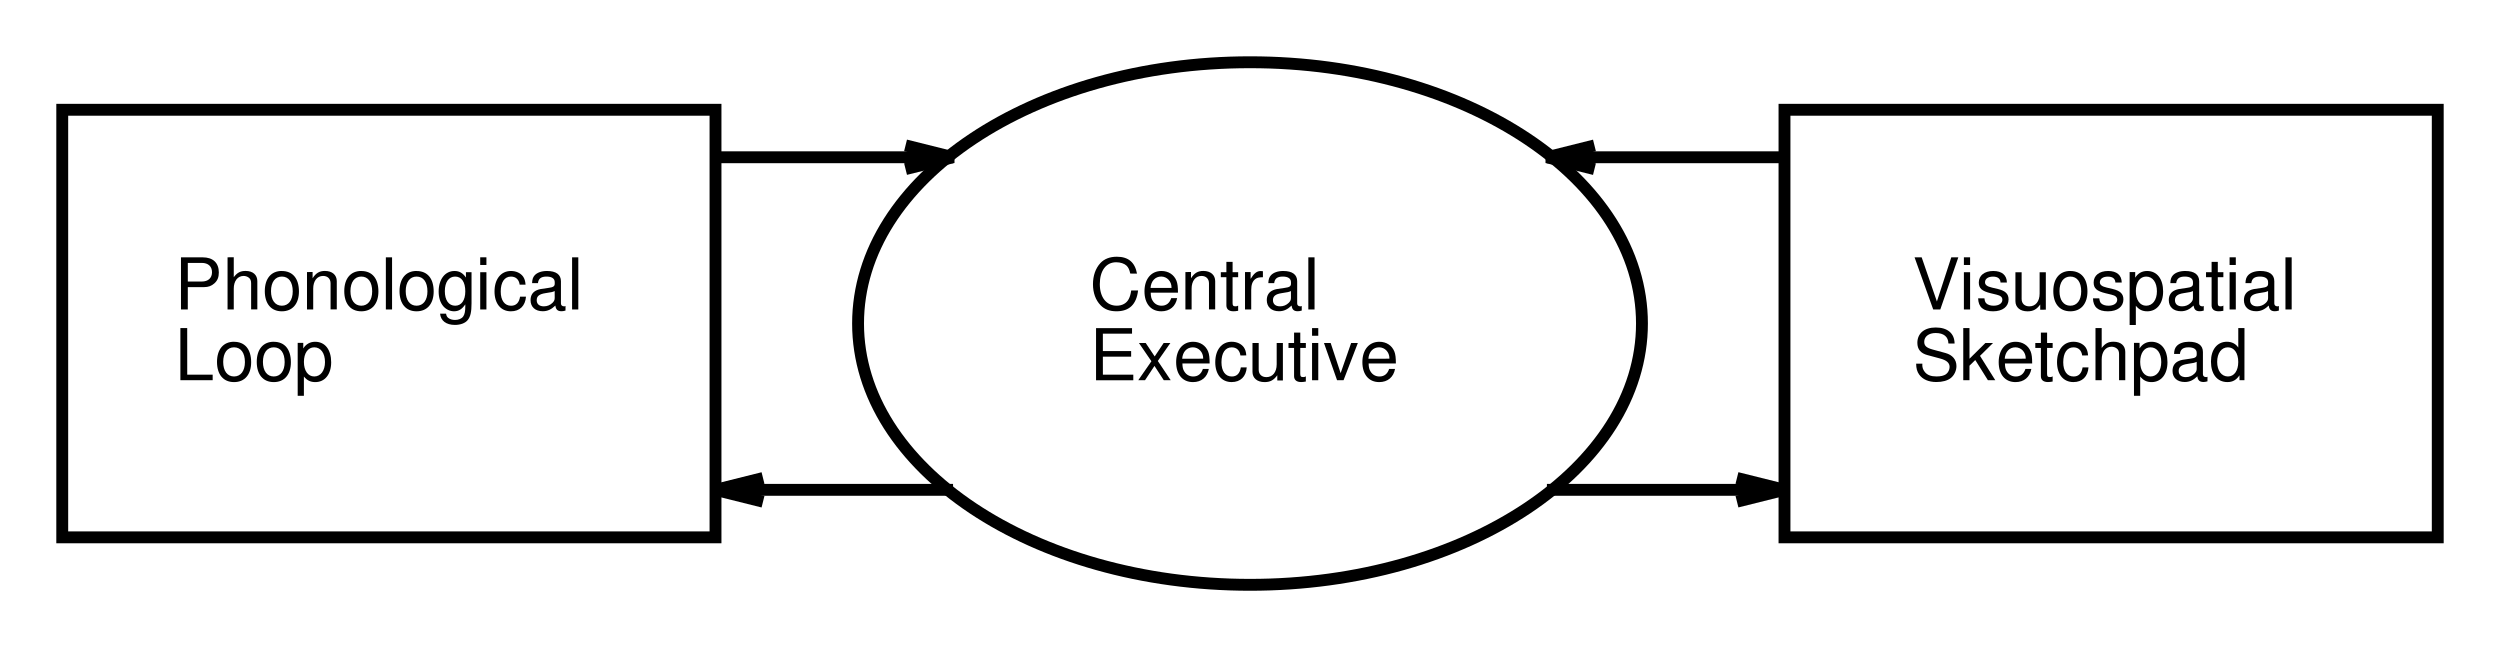 <?xml version="1.0" encoding="ISO-8859-1" standalone="yes"?>
<svg width="402.715" height="104.234">
  <defs> 
    <marker id="ArrowEnd" viewBox="0 0 10 10" refX="0" refY="5" 
     markerUnits="strokeWidth" 
     markerWidth="4" 
     markerHeight="3" 
     orient="auto"> 
        <path d="M 0 0 L 10 5 L 0 10 z" /> 
    </marker>
    <marker id="ArrowStart" viewBox="0 0 10 10" refX="10" refY="5" 
     markerUnits="strokeWidth" 
     markerWidth="4" 
     markerHeight="3" 
     orient="auto"> 
        <path d="M 10 0 L 0 5 L 10 10 z" /> 
    </marker> </defs>
<g>
<path style="stroke:#000000; stroke-width:1.913; fill:none" d="M 10.027 86.558L 115.258 86.558L 115.258 17.683L 10.027 17.683L 10.027 86.558z"/>
<path style="stroke:none; fill-rule:evenodd; fill:#000000" d="M 30.254 46.25L 32.895 46.25C 33.551 46.25 34.07 46.059 34.523 45.656C 35.031 45.203 35.25 44.664 35.25 43.898C 35.25 42.336 34.312 41.453 32.641 41.453L 29.152 41.453L 29.152 49.851L 30.25 49.851L 30.254 46.25zM 30.254 45.351L 30.254 42.351L 32.504 42.351C 33.535 42.351 34.152 42.914 34.152 43.851C 34.152 44.785 33.539 45.351 32.504 45.351L 30.254 45.351z"/>
<path style="stroke:none; fill-rule:evenodd; fill:#000000" d="M 36.656 41.449L 36.656 49.847L 37.656 49.847L 37.656 46.5C 37.656 45.262 38.281 44.449 39.246 44.449C 39.547 44.449 39.848 44.551 40.074 44.726C 40.34 44.922 40.453 45.211 40.453 45.641L 40.453 49.844L 41.453 49.844L 41.453 45.289C 41.453 44.277 40.734 43.644 39.57 43.644C 38.727 43.644 38.215 43.91 37.656 44.652L 37.656 41.441L 36.656 41.449z"/>
<path style="stroke:none; fill-rule:evenodd; fill:#000000" d="M 45.391 43.648C 43.687 43.648 42.656 44.863 42.656 46.898C 42.656 48.934 43.676 50.148 45.406 50.148C 47.109 50.148 48.156 48.937 48.156 46.949C 48.156 44.859 47.148 43.656 45.398 43.656L 45.391 43.648zM 45.406 44.551C 46.5 44.551 47.156 45.437 47.156 46.934C 47.156 48.347 46.48 49.246 45.406 49.246C 44.324 49.246 43.656 48.359 43.656 46.898C 43.656 45.449 44.32 44.551 45.406 44.551z"/>
<path style="stroke:none; fill-rule:evenodd; fill:#000000" d="M 49.453 43.824L 49.453 49.847L 50.453 49.847L 50.453 46.5C 50.453 45.262 51.078 44.449 52.043 44.449C 52.781 44.449 53.25 44.91 53.25 45.641L 53.25 49.844L 54.25 49.844L 54.25 45.289C 54.25 44.289 53.508 43.644 52.348 43.644C 51.457 43.644 50.883 43.988 50.355 44.828L 50.355 43.816L 49.453 43.824z"/>
<path style="stroke:none; fill-rule:evenodd; fill:#000000" d="M 58.191 43.648C 56.488 43.648 55.457 44.863 55.457 46.898C 55.457 48.934 56.477 50.148 58.207 50.148C 59.91 50.148 60.957 48.937 60.957 46.949C 60.957 44.859 59.949 43.656 58.199 43.656L 58.191 43.648zM 58.203 44.551C 59.297 44.551 59.953 45.437 59.953 46.934C 59.953 48.347 59.277 49.246 58.203 49.246C 57.121 49.246 56.453 48.359 56.453 46.898C 56.453 45.449 57.117 44.551 58.203 44.551z"/>
<path style="stroke:none; fill-rule:evenodd; fill:#000000" d="M 62.156 49.851L 63.156 49.851L 63.156 41.453L 62.156 41.453L 62.156 49.851z"/>
<path style="stroke:none; fill-rule:evenodd; fill:#000000" d="M 67.094 43.648C 65.391 43.648 64.359 44.863 64.359 46.898C 64.359 48.934 65.379 50.148 67.109 50.148C 68.812 50.148 69.859 48.937 69.859 46.949C 69.859 44.859 68.852 43.656 67.102 43.656L 67.094 43.648zM 67.105 44.551C 68.199 44.551 68.855 45.437 68.855 46.934C 68.855 48.347 68.18 49.246 67.105 49.246C 66.023 49.246 65.355 48.359 65.355 46.898C 65.355 45.449 66.019 44.551 67.105 44.551z"/>
<path style="stroke:none; fill-rule:evenodd; fill:#000000" d="M 75.055 43.851L 75.055 44.707C 74.574 43.988 73.988 43.652 73.219 43.652C 71.691 43.652 70.66 44.992 70.66 46.957C 70.66 47.949 70.922 48.758 71.414 49.336C 71.859 49.844 72.5 50.144 73.133 50.144C 73.887 50.144 74.414 49.816 74.953 49.031L 74.953 49.34C 74.953 50.152 74.852 50.648 74.613 50.98C 74.363 51.336 73.875 51.539 73.297 51.539C 72.867 51.539 72.48 51.426 72.219 51.219C 72.004 51.047 71.914 50.887 71.855 50.531L 70.891 50.531C 70.992 51.664 71.871 52.34 73.281 52.34C 74.172 52.34 74.937 52.054 75.328 51.574C 75.785 51.027 75.957 50.269 75.957 48.859L 75.957 43.844L 75.055 43.851zM 73.316 44.551C 74.344 44.551 74.953 45.426 74.953 46.934C 74.953 48.371 74.336 49.246 73.328 49.246C 72.285 49.246 71.656 48.359 71.656 46.898C 71.656 45.449 72.297 44.551 73.316 44.551z"/>
<path style="stroke:none; fill-rule:evenodd; fill:#000000" d="M 78.355 43.851L 77.355 43.851L 77.355 49.851L 78.355 49.851L 78.355 43.851zM 78.355 41.449L 77.355 41.449L 77.355 42.684L 78.355 42.684L 78.355 41.449z"/>
<path style="stroke:none; fill-rule:evenodd; fill:#000000" d="M 84.66 45.855C 84.617 45.269 84.492 44.887 84.262 44.551C 83.855 43.988 83.137 43.652 82.308 43.652C 80.707 43.652 79.66 44.945 79.66 46.957C 79.66 48.91 80.683 50.148 82.297 50.148C 83.719 50.148 84.617 49.277 84.73 47.785L 83.777 47.785C 83.621 48.762 83.133 49.25 82.328 49.25C 81.285 49.25 80.66 48.387 80.66 46.961C 80.66 45.453 81.269 44.554 82.305 44.554C 83.098 44.554 83.598 45.023 83.711 45.859L 84.66 45.855z"/>
<path style="stroke:none; fill-rule:evenodd; fill:#000000" d="M 91.097 49.289C 90.992 49.347 90.945 49.347 90.886 49.347C 90.547 49.347 90.359 49.176 90.359 48.875L 90.359 45.309C 90.359 44.234 89.582 43.652 88.109 43.652C 87.242 43.652 86.523 43.906 86.121 44.355C 85.847 44.664 85.734 45.012 85.711 45.613L 86.656 45.613C 86.734 44.883 87.16 44.551 88.043 44.551C 88.886 44.551 89.359 44.871 89.359 45.449L 89.359 45.703C 89.359 46.105 89.125 46.277 88.383 46.371C 87.058 46.543 86.855 46.59 86.496 46.738C 85.812 47.023 85.465 47.566 85.465 48.351C 85.465 49.445 86.218 50.137 87.429 50.137C 88.183 50.137 88.789 49.863 89.465 49.219C 89.531 49.851 89.828 50.137 90.445 50.137C 90.636 50.137 90.785 50.113 91.094 50.031L 91.097 49.289zM 89.355 47.988C 89.355 48.316 89.265 48.519 88.988 48.793C 88.609 49.156 88.152 49.347 87.605 49.347C 86.883 49.347 86.457 48.984 86.457 48.355C 86.457 47.707 86.867 47.375 87.859 47.222C 88.84 47.082 89.039 47.035 89.351 46.883L 89.355 47.988z"/>
<path style="stroke:none; fill-rule:evenodd; fill:#000000" d="M 92.156 49.851L 93.156 49.851L 93.156 41.453L 92.156 41.453L 92.156 49.851z"/>
<path style="stroke:none; fill-rule:evenodd; fill:#000000" d="M 30.156 52.851L 29.058 52.851L 29.058 61.25L 34.258 61.25L 34.258 60.351L 30.16 60.351L 30.156 52.851z"/>
<path style="stroke:none; fill-rule:evenodd; fill:#000000" d="M 37.691 55.051C 35.988 55.051 34.957 56.266 34.957 58.301C 34.957 60.336 35.977 61.551 37.707 61.551C 39.41 61.551 40.457 60.34 40.457 58.351C 40.457 56.262 39.449 55.059 37.699 55.059L 37.691 55.051zM 37.703 55.949C 38.797 55.949 39.453 56.836 39.453 58.332C 39.453 59.746 38.777 60.644 37.703 60.644C 36.621 60.644 35.953 59.758 35.953 58.297C 35.953 56.847 36.617 55.949 37.703 55.949z"/>
<path style="stroke:none; fill-rule:evenodd; fill:#000000" d="M 44.094 55.051C 42.391 55.051 41.359 56.266 41.359 58.301C 41.359 60.336 42.379 61.551 44.109 61.551C 45.812 61.551 46.859 60.34 46.859 58.351C 46.859 56.262 45.852 55.059 44.102 55.059L 44.094 55.051zM 44.105 55.949C 45.199 55.949 45.855 56.836 45.855 58.332C 45.855 59.746 45.18 60.644 44.105 60.644C 43.023 60.644 42.355 59.758 42.355 58.297C 42.355 56.847 43.02 55.949 44.105 55.949z"/>
<path style="stroke:none; fill-rule:evenodd; fill:#000000" d="M 47.953 63.754L 48.953 63.754L 48.953 60.652C 49.453 61.273 50.016 61.551 50.789 61.551C 52.332 61.551 53.348 60.293 53.348 58.359C 53.348 56.328 52.363 55.054 50.766 55.054C 49.953 55.054 49.297 55.422 48.852 56.133L 48.852 55.226L 47.953 55.226L 47.953 63.754zM 50.621 55.949C 51.668 55.949 52.352 56.883 52.352 58.332C 52.352 59.707 51.656 60.644 50.621 60.644C 49.617 60.644 48.957 59.719 48.957 58.297C 48.957 56.875 49.617 55.949 50.621 55.949z"/>
<path style="stroke:#000000; stroke-width:1.913; fill:none" d="M 287.457 86.558L 392.687 86.558L 392.687 17.683L 287.457 17.683L 287.457 86.558z"/>
<path style="stroke:none; fill-rule:evenodd; fill:#000000" d="M 312.554 49.851L 315.457 41.453L 314.324 41.453L 312.008 48.566L 309.554 41.453L 308.41 41.453L 311.414 49.851L 312.554 49.851z"/>
<path style="stroke:none; fill-rule:evenodd; fill:#000000" d="M 317.355 43.851L 316.355 43.851L 316.355 49.851L 317.355 49.851L 317.355 43.851zM 317.355 41.449L 316.355 41.449L 316.355 42.684L 317.355 42.684L 317.355 41.449z"/>
<path style="stroke:none; fill-rule:evenodd; fill:#000000" d="M 323.281 45.512C 323.269 44.324 322.484 43.652 321.082 43.652C 319.672 43.652 318.758 44.379 318.758 45.5C 318.758 46.445 319.246 46.894 320.695 47.242L 321.605 47.461C 322.281 47.621 322.551 47.863 322.551 48.301C 322.551 48.863 321.984 49.246 321.14 49.246C 320.621 49.246 320.183 49.097 319.941 48.84C 319.793 48.668 319.722 48.492 319.664 48.059L 318.648 48.059C 318.691 49.469 319.476 50.148 321.058 50.148C 322.582 50.148 323.551 49.398 323.551 48.234C 323.551 47.336 323.039 46.84 321.824 46.551L 320.89 46.332C 320.097 46.148 319.758 45.894 319.758 45.469C 319.758 44.918 320.254 44.559 321.043 44.559C 321.816 44.559 322.234 44.887 322.258 45.516L 323.281 45.512z"/>
<path style="stroke:none; fill-rule:evenodd; fill:#000000" d="M 329.554 49.887L 329.554 43.855L 328.554 43.855L 328.554 47.301C 328.554 48.539 327.91 49.351 326.902 49.351C 326.14 49.351 325.656 48.891 325.656 48.16L 325.656 43.855L 324.656 43.855L 324.656 48.508C 324.656 49.508 325.414 50.152 326.605 50.152C 327.504 50.152 328.078 49.844 328.652 49.051L 328.652 49.891L 329.554 49.887z"/>
<path style="stroke:none; fill-rule:evenodd; fill:#000000" d="M 333.492 43.648C 331.789 43.648 330.758 44.863 330.758 46.898C 330.758 48.934 331.777 50.148 333.508 50.148C 335.211 50.148 336.258 48.937 336.258 46.949C 336.258 44.859 335.25 43.656 333.5 43.656L 333.492 43.648zM 333.504 44.551C 334.597 44.551 335.254 45.437 335.254 46.934C 335.254 48.347 334.578 49.246 333.504 49.246C 332.422 49.246 331.754 48.359 331.754 46.898C 331.754 45.449 332.418 44.551 333.504 44.551z"/>
<path style="stroke:none; fill-rule:evenodd; fill:#000000" d="M 341.781 45.512C 341.769 44.324 340.984 43.652 339.582 43.652C 338.172 43.652 337.258 44.379 337.258 45.5C 337.258 46.445 337.746 46.894 339.195 47.242L 340.105 47.461C 340.781 47.621 341.051 47.863 341.051 48.301C 341.051 48.863 340.484 49.246 339.64 49.246C 339.121 49.246 338.683 49.097 338.441 48.84C 338.293 48.668 338.222 48.492 338.164 48.059L 337.148 48.059C 337.191 49.469 337.976 50.148 339.558 50.148C 341.082 50.148 342.051 49.398 342.051 48.234C 342.051 47.336 341.539 46.84 340.324 46.551L 339.39 46.332C 338.597 46.148 338.258 45.894 338.258 45.469C 338.258 44.918 338.754 44.559 339.543 44.559C 340.316 44.559 340.734 44.887 340.758 45.516L 341.781 45.512z"/>
<path style="stroke:none; fill-rule:evenodd; fill:#000000" d="M 343.054 52.351L 344.054 52.351L 344.054 49.25C 344.554 49.871 345.117 50.148 345.89 50.148C 347.433 50.148 348.449 48.891 348.449 46.957C 348.449 44.926 347.465 43.652 345.867 43.652C 345.054 43.652 344.398 44.019 343.953 44.73L 343.953 43.824L 343.054 43.824L 343.054 52.351zM 345.718 44.551C 346.765 44.551 347.449 45.484 347.449 46.934C 347.449 48.309 346.754 49.246 345.718 49.246C 344.715 49.246 344.054 48.32 344.054 46.898C 344.054 45.476 344.715 44.551 345.718 44.551z"/>
<path style="stroke:none; fill-rule:evenodd; fill:#000000" d="M 354.996 49.289C 354.89 49.347 354.844 49.347 354.785 49.347C 354.445 49.347 354.258 49.176 354.258 48.875L 354.258 45.309C 354.258 44.234 353.48 43.652 352.008 43.652C 351.14 43.652 350.422 43.906 350.019 44.355C 349.746 44.664 349.633 45.012 349.609 45.613L 350.554 45.613C 350.633 44.883 351.058 44.551 351.941 44.551C 352.785 44.551 353.258 44.871 353.258 45.449L 353.258 45.703C 353.258 46.105 353.023 46.277 352.281 46.371C 350.957 46.543 350.754 46.59 350.394 46.738C 349.711 47.023 349.363 47.566 349.363 48.351C 349.363 49.445 350.117 50.137 351.328 50.137C 352.082 50.137 352.687 49.863 353.363 49.219C 353.429 49.851 353.726 50.137 354.344 50.137C 354.535 50.137 354.683 50.113 354.992 50.031L 354.996 49.289zM 353.254 47.988C 353.254 48.316 353.164 48.519 352.886 48.793C 352.508 49.156 352.051 49.347 351.504 49.347C 350.781 49.347 350.355 48.984 350.355 48.355C 350.355 47.707 350.765 47.375 351.758 47.222C 352.738 47.082 352.937 47.035 353.25 46.883L 353.254 47.988z"/>
<path style="stroke:none; fill-rule:evenodd; fill:#000000" d="M 358.156 43.851L 357.258 43.851L 357.258 42.184L 356.258 42.184L 356.258 43.851L 355.359 43.851L 355.359 44.648L 356.258 44.648L 356.258 49.195C 356.258 49.801 356.66 50.144 357.39 50.144C 357.613 50.144 357.84 50.121 358.152 50.062L 358.152 49.226C 358.039 49.316 357.902 49.344 357.734 49.344C 357.359 49.344 357.254 49.23 357.254 48.801L 357.254 44.648L 358.152 44.648L 358.156 43.851z"/>
<path style="stroke:none; fill-rule:evenodd; fill:#000000" d="M 360.156 43.851L 359.156 43.851L 359.156 49.851L 360.156 49.851L 360.156 43.851zM 360.156 41.449L 359.156 41.449L 359.156 42.684L 360.156 42.684L 360.156 41.449z"/>
<path style="stroke:none; fill-rule:evenodd; fill:#000000" d="M 367.097 49.289C 366.992 49.347 366.945 49.347 366.886 49.347C 366.547 49.347 366.359 49.176 366.359 48.875L 366.359 45.309C 366.359 44.234 365.582 43.652 364.109 43.652C 363.242 43.652 362.523 43.906 362.121 44.355C 361.847 44.664 361.734 45.012 361.711 45.613L 362.656 45.613C 362.734 44.883 363.16 44.551 364.043 44.551C 364.886 44.551 365.359 44.871 365.359 45.449L 365.359 45.703C 365.359 46.105 365.125 46.277 364.383 46.371C 363.058 46.543 362.855 46.59 362.496 46.738C 361.812 47.023 361.465 47.566 361.465 48.351C 361.465 49.445 362.218 50.137 363.429 50.137C 364.183 50.137 364.789 49.863 365.465 49.219C 365.531 49.851 365.828 50.137 366.445 50.137C 366.636 50.137 366.785 50.113 367.094 50.031L 367.097 49.289zM 365.355 47.988C 365.355 48.316 365.265 48.519 364.988 48.793C 364.609 49.156 364.152 49.347 363.605 49.347C 362.883 49.347 362.457 48.984 362.457 48.355C 362.457 47.707 362.867 47.375 363.859 47.222C 364.84 47.082 365.039 47.035 365.351 46.883L 365.355 47.988z"/>
<path style="stroke:none; fill-rule:evenodd; fill:#000000" d="M 368.156 49.851L 369.156 49.851L 369.156 41.453L 368.156 41.453L 368.156 49.851z"/>
<path style="stroke:none; fill-rule:evenodd; fill:#000000" d="M 314.855 55.34C 314.847 53.703 313.726 52.754 311.812 52.754C 309.988 52.754 308.859 53.703 308.859 55.23C 308.859 56.258 309.39 56.91 310.48 57.199L 312.535 57.754C 313.578 58.031 314.054 58.457 314.054 59.117C 314.054 59.566 313.816 60.031 313.468 60.285C 313.14 60.516 312.621 60.641 311.953 60.641C 311.058 60.641 310.449 60.414 310.054 59.914C 309.75 59.535 309.613 59.117 309.664 58.578L 308.664 58.578C 308.672 59.355 308.82 59.867 309.148 60.332C 309.715 61.121 310.668 61.539 311.926 61.539C 312.91 61.539 313.715 61.312 314.25 60.894C 314.804 60.449 315.156 59.699 315.156 58.972C 315.156 57.937 314.523 57.179 313.398 56.867L 311.324 56.304C 310.328 56.031 309.965 55.707 309.965 55.062C 309.965 54.211 310.699 53.644 311.804 53.644C 313.113 53.644 313.847 54.246 313.859 55.332L 314.855 55.34z"/>
<path style="stroke:none; fill-rule:evenodd; fill:#000000" d="M 317.254 52.851L 316.254 52.851L 316.254 61.25L 317.254 61.25L 317.254 58.91L 318.187 57.992L 320.226 61.25L 321.414 61.25L 318.949 57.324L 321.047 55.254L 319.816 55.254L 317.258 57.785L 317.254 52.851z"/>
<path style="stroke:none; fill-rule:evenodd; fill:#000000" d="M 327.355 58.551C 327.355 57.633 327.289 57.082 327.117 56.637C 326.73 55.652 325.816 55.054 324.699 55.054C 323.035 55.054 321.961 56.347 321.961 58.336C 321.961 60.324 322.996 61.551 324.672 61.551C 326.035 61.551 326.98 60.758 327.222 59.426L 326.269 59.426C 326.008 60.23 325.476 60.648 324.715 60.648C 324.113 60.648 323.601 60.371 323.285 59.855C 323.058 59.508 322.98 59.156 322.968 58.551L 327.355 58.551zM 322.933 57.785C 323.011 56.672 323.691 55.949 324.652 55.949C 325.59 55.949 326.316 56.726 326.316 57.715C 326.316 57.734 326.316 57.758 326.304 57.781L 322.933 57.785z"/>
<path style="stroke:none; fill-rule:evenodd; fill:#000000" d="M 330.656 55.25L 329.758 55.25L 329.758 53.582L 328.758 53.582L 328.758 55.25L 327.859 55.25L 327.859 56.047L 328.758 56.047L 328.758 60.594C 328.758 61.199 329.16 61.543 329.89 61.543C 330.113 61.543 330.34 61.519 330.652 61.461L 330.652 60.625C 330.539 60.715 330.402 60.742 330.234 60.742C 329.859 60.742 329.754 60.629 329.754 60.199L 329.754 56.047L 330.652 56.047L 330.656 55.25z"/>
<path style="stroke:none; fill-rule:evenodd; fill:#000000" d="M 336.359 57.254C 336.316 56.668 336.191 56.285 335.961 55.949C 335.554 55.387 334.836 55.051 334.008 55.051C 332.406 55.051 331.359 56.344 331.359 58.355C 331.359 60.309 332.383 61.547 333.996 61.547C 335.418 61.547 336.316 60.676 336.429 59.184L 335.476 59.184C 335.32 60.16 334.832 60.648 334.027 60.648C 332.984 60.648 332.359 59.785 332.359 58.359C 332.359 56.851 332.968 55.953 334.004 55.953C 334.797 55.953 335.297 56.422 335.41 57.258L 336.359 57.254z"/>
<path style="stroke:none; fill-rule:evenodd; fill:#000000" d="M 337.554 52.851L 337.554 61.25L 338.554 61.25L 338.554 57.902C 338.554 56.664 339.179 55.851 340.144 55.851C 340.445 55.851 340.746 55.953 340.972 56.129C 341.238 56.324 341.351 56.613 341.351 57.043L 341.351 61.246L 342.351 61.246L 342.351 56.691C 342.351 55.679 341.633 55.047 340.468 55.047C 339.625 55.047 339.113 55.312 338.554 56.054L 338.554 52.844L 337.554 52.851z"/>
<path style="stroke:none; fill-rule:evenodd; fill:#000000" d="M 343.754 63.754L 344.754 63.754L 344.754 60.652C 345.254 61.273 345.816 61.551 346.59 61.551C 348.133 61.551 349.148 60.293 349.148 58.359C 349.148 56.328 348.164 55.054 346.566 55.054C 345.754 55.054 345.097 55.422 344.652 56.133L 344.652 55.226L 343.754 55.226L 343.754 63.754zM 346.418 55.949C 347.465 55.949 348.148 56.883 348.148 58.332C 348.148 59.707 347.453 60.644 346.418 60.644C 345.414 60.644 344.754 59.719 344.754 58.297C 344.754 56.875 345.414 55.949 346.418 55.949z"/>
<path style="stroke:none; fill-rule:evenodd; fill:#000000" d="M 355.597 60.687C 355.492 60.746 355.445 60.746 355.386 60.746C 355.047 60.746 354.859 60.574 354.859 60.273L 354.859 56.707C 354.859 55.633 354.082 55.051 352.609 55.051C 351.742 55.051 351.023 55.304 350.621 55.754C 350.347 56.062 350.234 56.41 350.211 57.012L 351.156 57.012C 351.234 56.281 351.66 55.949 352.543 55.949C 353.386 55.949 353.859 56.269 353.859 56.847L 353.859 57.101C 353.859 57.504 353.625 57.676 352.883 57.769C 351.558 57.941 351.355 57.988 350.996 58.137C 350.312 58.422 349.965 58.965 349.965 59.75C 349.965 60.844 350.718 61.535 351.929 61.535C 352.683 61.535 353.289 61.262 353.965 60.617C 354.031 61.25 354.328 61.535 354.945 61.535C 355.136 61.535 355.285 61.512 355.594 61.429L 355.597 60.687zM 353.855 59.391C 353.855 59.719 353.765 59.922 353.488 60.195C 353.109 60.559 352.652 60.75 352.105 60.75C 351.383 60.75 350.957 60.387 350.957 59.758C 350.957 59.109 351.367 58.777 352.359 58.625C 353.34 58.484 353.539 58.437 353.851 58.285L 353.855 59.391z"/>
<path style="stroke:none; fill-rule:evenodd; fill:#000000" d="M 361.554 52.851L 360.554 52.851L 360.554 55.992C 360.156 55.379 359.519 55.051 358.718 55.051C 357.172 55.051 356.156 56.309 356.156 58.242C 356.156 60.289 357.168 61.547 358.808 61.547C 359.644 61.547 360.226 61.226 360.75 60.457L 360.75 61.246L 361.547 61.246L 361.554 52.851zM 358.883 55.949C 359.902 55.949 360.551 56.875 360.551 58.32C 360.551 59.719 359.894 60.644 358.894 60.644C 357.851 60.644 357.156 59.707 357.156 58.297C 357.156 56.887 357.847 55.949 358.883 55.949z"/>
<path style="stroke:#000000; stroke-width:1.913; fill:none" d="M 264.496 52.117C 264.496 28.875 236.23 10.027 201.359 10.027C 166.492 10.027 138.222 28.871 138.222 52.117C 138.222 75.359 166.488 94.207 201.359 94.207C 236.226 94.207 264.496 75.363 264.496 52.117"/>
<path style="stroke:none; fill-rule:evenodd; fill:#000000" d="M 183.156 44.078C 182.82 42.25 181.758 41.355 179.906 41.355C 178.773 41.355 177.863 41.711 177.238 42.402C 176.476 43.23 176.062 44.426 176.062 45.785C 176.062 47.164 176.488 48.351 177.285 49.168C 177.929 49.836 178.761 50.144 179.859 50.144C 181.914 50.144 183.07 49.031 183.328 46.793L 182.222 46.793C 182.133 47.383 182.019 47.785 181.844 48.129C 181.5 48.84 180.785 49.242 179.89 49.242C 178.222 49.242 177.164 47.891 177.164 45.769C 177.164 43.59 178.176 42.246 179.801 42.246C 180.476 42.246 181.113 42.457 181.457 42.781C 181.765 43.074 181.937 43.434 182.066 44.066L 183.156 44.078z"/>
<path style="stroke:none; fill-rule:evenodd; fill:#000000" d="M 189.754 47.148C 189.754 46.23 189.687 45.679 189.515 45.234C 189.129 44.25 188.215 43.652 187.097 43.652C 185.433 43.652 184.359 44.945 184.359 46.934C 184.359 48.922 185.394 50.148 187.07 50.148C 188.433 50.148 189.379 49.355 189.621 48.023L 188.668 48.023C 188.406 48.828 187.875 49.246 187.113 49.246C 186.511 49.246 186 48.969 185.683 48.453C 185.457 48.105 185.379 47.754 185.367 47.148L 189.754 47.148zM 185.336 46.383C 185.414 45.269 186.094 44.547 187.054 44.547C 187.992 44.547 188.718 45.324 188.718 46.312C 188.718 46.332 188.718 46.355 188.707 46.379L 185.336 46.383z"/>
<path style="stroke:none; fill-rule:evenodd; fill:#000000" d="M 190.953 43.824L 190.953 49.847L 191.953 49.847L 191.953 46.5C 191.953 45.262 192.578 44.449 193.543 44.449C 194.281 44.449 194.75 44.91 194.75 45.641L 194.75 49.844L 195.75 49.844L 195.75 45.289C 195.75 44.289 195.008 43.644 193.847 43.644C 192.957 43.644 192.383 43.988 191.855 44.828L 191.855 43.816L 190.953 43.824z"/>
<path style="stroke:none; fill-rule:evenodd; fill:#000000" d="M 199.453 43.851L 198.554 43.851L 198.554 42.184L 197.554 42.184L 197.554 43.851L 196.656 43.851L 196.656 44.648L 197.554 44.648L 197.554 49.195C 197.554 49.801 197.957 50.144 198.687 50.144C 198.91 50.144 199.136 50.121 199.449 50.062L 199.449 49.226C 199.336 49.316 199.199 49.344 199.031 49.344C 198.656 49.344 198.551 49.23 198.551 48.801L 198.551 44.648L 199.449 44.648L 199.453 43.851z"/>
<path style="stroke:none; fill-rule:evenodd; fill:#000000" d="M 200.554 43.824L 200.554 49.847L 201.554 49.847L 201.554 46.715C 201.554 45.851 201.765 45.289 202.215 44.953C 202.504 44.734 202.785 44.668 203.437 44.656L 203.437 43.691C 203.281 43.672 203.203 43.66 203.078 43.66C 202.468 43.66 202.004 44.027 201.457 44.922L 201.457 43.832L 200.554 43.824z"/>
<path style="stroke:none; fill-rule:evenodd; fill:#000000" d="M 209.695 49.289C 209.59 49.347 209.543 49.347 209.484 49.347C 209.144 49.347 208.957 49.176 208.957 48.875L 208.957 45.309C 208.957 44.234 208.179 43.652 206.707 43.652C 205.84 43.652 205.121 43.906 204.718 44.355C 204.445 44.664 204.332 45.012 204.308 45.613L 205.254 45.613C 205.332 44.883 205.758 44.551 206.64 44.551C 207.484 44.551 207.957 44.871 207.957 45.449L 207.957 45.703C 207.957 46.105 207.722 46.277 206.98 46.371C 205.656 46.543 205.453 46.59 205.094 46.738C 204.41 47.023 204.062 47.566 204.062 48.351C 204.062 49.445 204.816 50.137 206.027 50.137C 206.781 50.137 207.386 49.863 208.062 49.219C 208.129 49.851 208.426 50.137 209.043 50.137C 209.234 50.137 209.383 50.113 209.691 50.031L 209.695 49.289zM 207.953 47.988C 207.953 48.316 207.863 48.519 207.586 48.793C 207.207 49.156 206.75 49.347 206.203 49.347C 205.48 49.347 205.054 48.984 205.054 48.355C 205.054 47.707 205.465 47.375 206.457 47.222C 207.437 47.082 207.636 47.035 207.949 46.883L 207.953 47.988z"/>
<path style="stroke:none; fill-rule:evenodd; fill:#000000" d="M 210.754 49.851L 211.754 49.851L 211.754 41.453L 210.754 41.453L 210.754 49.851z"/>
<path style="stroke:none; fill-rule:evenodd; fill:#000000" d="M 177.656 57.449L 182.211 57.449L 182.211 56.551L 177.656 56.551L 177.656 53.754L 182.355 53.754L 182.355 52.855L 176.558 52.855L 176.558 61.254L 182.558 61.254L 182.558 60.355L 177.66 60.355L 177.656 57.449z"/>
<path style="stroke:none; fill-rule:evenodd; fill:#000000" d="M 186.508 58.148L 188.527 55.254L 187.449 55.254L 186.004 57.418L 184.558 55.254L 183.468 55.254L 185.476 58.195L 183.355 61.25L 184.445 61.25L 185.968 58.945L 187.472 61.25L 188.586 61.25L 186.508 58.148z"/>
<path style="stroke:none; fill-rule:evenodd; fill:#000000" d="M 194.855 58.551C 194.855 57.633 194.789 57.082 194.617 56.637C 194.23 55.652 193.316 55.054 192.199 55.054C 190.535 55.054 189.461 56.347 189.461 58.336C 189.461 60.324 190.496 61.551 192.172 61.551C 193.535 61.551 194.48 60.758 194.722 59.426L 193.769 59.426C 193.508 60.23 192.976 60.648 192.215 60.648C 191.613 60.648 191.101 60.371 190.785 59.855C 190.558 59.508 190.48 59.156 190.468 58.551L 194.855 58.551zM 190.433 57.785C 190.511 56.672 191.191 55.949 192.152 55.949C 193.09 55.949 193.816 56.726 193.816 57.715C 193.816 57.734 193.816 57.758 193.804 57.781L 190.433 57.785z"/>
<path style="stroke:none; fill-rule:evenodd; fill:#000000" d="M 200.761 57.254C 200.718 56.668 200.594 56.285 200.363 55.949C 199.957 55.387 199.238 55.051 198.41 55.051C 196.808 55.051 195.761 56.344 195.761 58.355C 195.761 60.309 196.785 61.547 198.398 61.547C 199.82 61.547 200.718 60.676 200.832 59.184L 199.879 59.184C 199.722 60.16 199.234 60.648 198.429 60.648C 197.386 60.648 196.761 59.785 196.761 58.359C 196.761 56.851 197.371 55.953 198.406 55.953C 199.199 55.953 199.699 56.422 199.812 57.258L 200.761 57.254z"/>
<path style="stroke:none; fill-rule:evenodd; fill:#000000" d="M 206.656 61.285L 206.656 55.254L 205.656 55.254L 205.656 58.699C 205.656 59.937 205.011 60.75 204.004 60.75C 203.242 60.75 202.758 60.289 202.758 59.559L 202.758 55.254L 201.758 55.254L 201.758 59.906C 201.758 60.906 202.515 61.551 203.707 61.551C 204.605 61.551 205.179 61.242 205.754 60.449L 205.754 61.289L 206.656 61.285z"/>
<path style="stroke:none; fill-rule:evenodd; fill:#000000" d="M 210.355 55.25L 209.457 55.25L 209.457 53.582L 208.457 53.582L 208.457 55.25L 207.558 55.25L 207.558 56.047L 208.457 56.047L 208.457 60.594C 208.457 61.199 208.859 61.543 209.59 61.543C 209.812 61.543 210.039 61.519 210.351 61.461L 210.351 60.625C 210.238 60.715 210.101 60.742 209.933 60.742C 209.558 60.742 209.453 60.629 209.453 60.199L 209.453 56.047L 210.351 56.047L 210.355 55.25z"/>
<path style="stroke:none; fill-rule:evenodd; fill:#000000" d="M 212.355 55.25L 211.355 55.25L 211.355 61.25L 212.355 61.25L 212.355 55.25zM 212.355 52.851L 211.355 52.851L 211.355 54.086L 212.355 54.086L 212.355 52.851z"/>
<path style="stroke:none; fill-rule:evenodd; fill:#000000" d="M 216.426 61.25L 218.73 55.25L 217.652 55.25L 215.957 60.109L 214.351 55.25L 213.273 55.25L 215.383 61.25L 216.426 61.25z"/>
<path style="stroke:none; fill-rule:evenodd; fill:#000000" d="M 224.855 58.551C 224.855 57.633 224.789 57.082 224.617 56.637C 224.23 55.652 223.316 55.054 222.199 55.054C 220.535 55.054 219.461 56.347 219.461 58.336C 219.461 60.324 220.496 61.551 222.172 61.551C 223.535 61.551 224.48 60.758 224.722 59.426L 223.769 59.426C 223.508 60.23 222.976 60.648 222.215 60.648C 221.613 60.648 221.101 60.371 220.785 59.855C 220.558 59.508 220.48 59.156 220.468 58.551L 224.855 58.551zM 220.433 57.785C 220.511 56.672 221.191 55.949 222.152 55.949C 223.09 55.949 223.816 56.726 223.816 57.715C 223.816 57.734 223.816 57.758 223.804 57.781L 220.433 57.785z"/>
<path style="stroke:#000000; stroke-width:1.913; fill:none" d="M 115.258 25.332L 153.523 25.332"/>
<path style="stroke:#000000; stroke-width:1.913; fill:none" d="M 145.871 23.418L 153.523 25.328L 145.871 27.238"/>
<path style="stroke:#000000; stroke-width:1.913; fill:none" d="M 153.523 78.906L 115.258 78.906"/>
<path style="stroke:#000000; stroke-width:1.913; fill:none" d="M 122.91 80.82L 115.258 78.91L 122.91 77"/>
<path style="stroke:#000000; stroke-width:1.913; fill:none" d="M 287.457 25.332L 249.191 25.332"/>
<path style="stroke:#000000; stroke-width:1.913; fill:none" d="M 256.844 27.246L 249.191 25.336L 256.844 23.425"/>
<path style="stroke:#000000; stroke-width:1.913; fill:none" d="M 249.187 78.906L 287.453 78.906"/>
<path style="stroke:#000000; stroke-width:1.913; fill:none" d="M 279.801 76.992L 287.453 78.902L 279.801 80.812"/>
</g>
</svg>